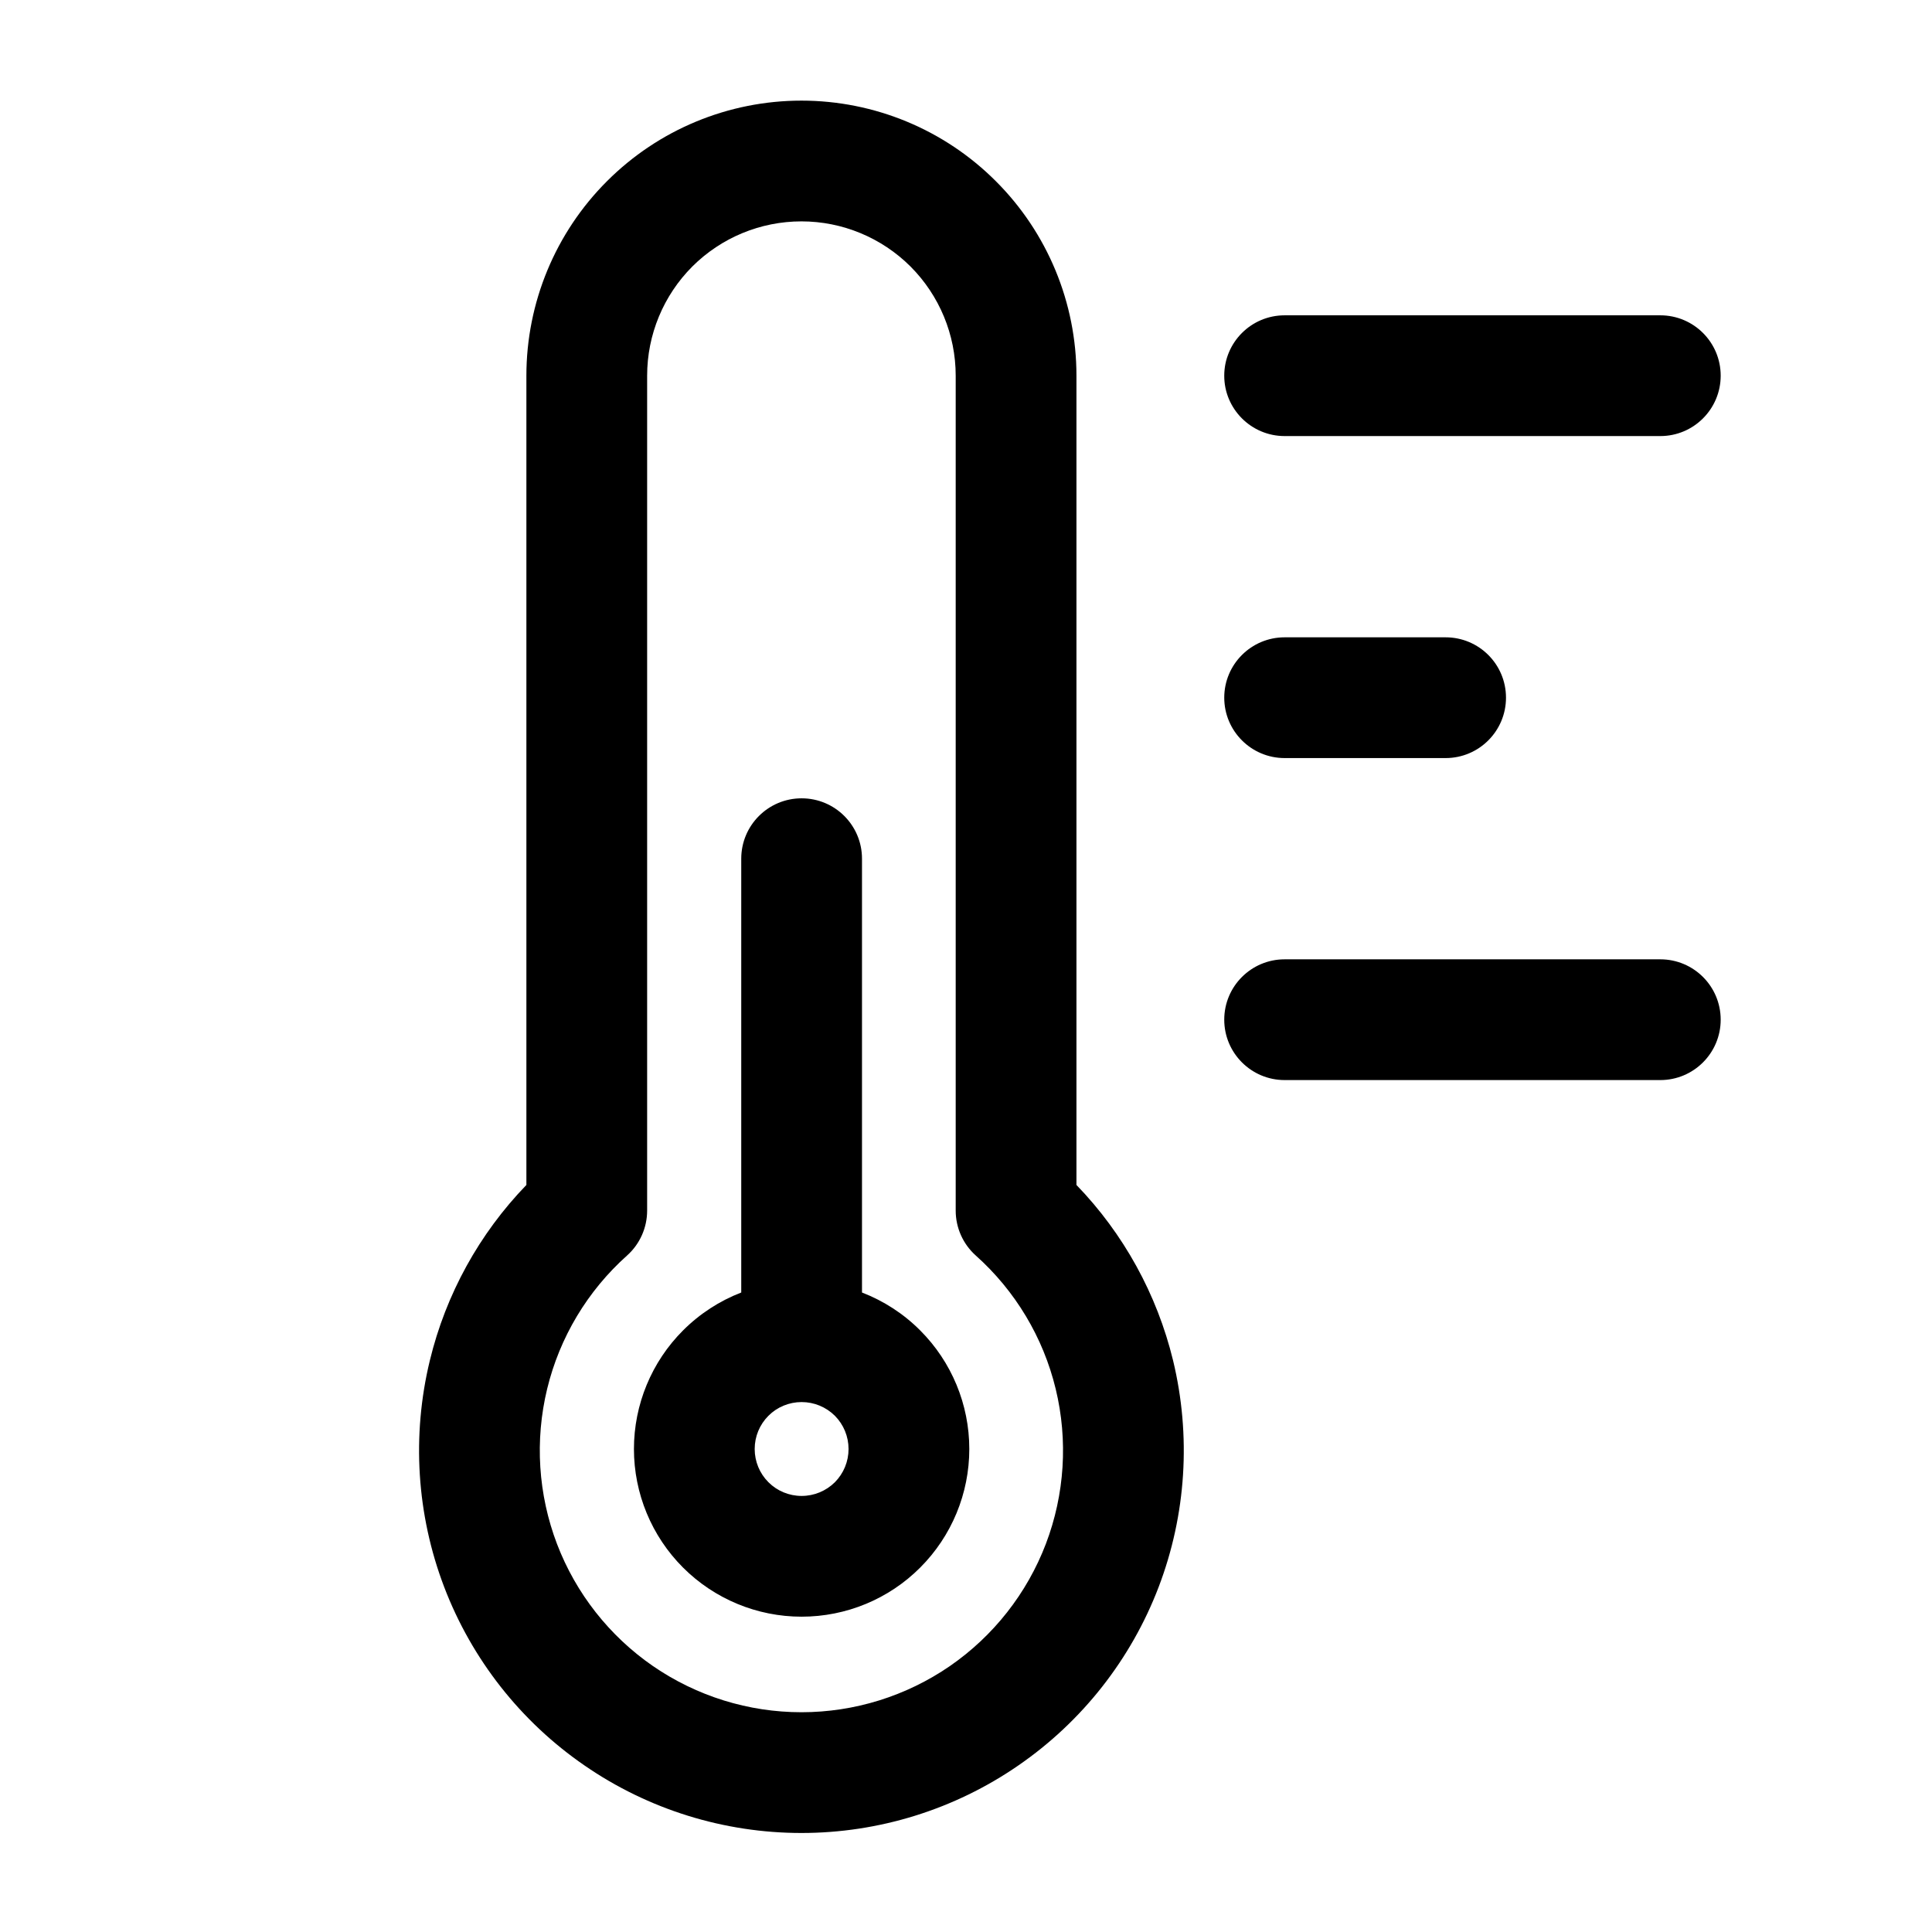 <svg width="24" height="24" viewBox="0 0 24 24" fill="none" xmlns="http://www.w3.org/2000/svg">
<path fill-rule="evenodd" clip-rule="evenodd" d="M7.54 2.251C8.18 1.61 9.049 1.25 9.956 1.25C10.862 1.25 11.731 1.61 12.371 2.251C13.012 2.891 13.372 3.761 13.372 4.667V14.72C13.957 15.325 14.372 16.077 14.572 16.899C14.798 17.834 14.736 18.816 14.393 19.715C14.05 20.613 13.441 21.387 12.649 21.932C11.857 22.478 10.918 22.77 9.956 22.77C8.994 22.77 8.054 22.478 7.262 21.932C6.469 21.387 5.861 20.613 5.518 19.715C5.175 18.816 5.113 17.834 5.34 16.899C5.539 16.077 5.954 15.325 6.539 14.72V4.667C6.539 3.761 6.899 2.891 7.54 2.251ZM9.956 2.75C9.447 2.75 8.96 2.952 8.6 3.311C8.241 3.671 8.039 4.158 8.039 4.667V15.038C8.039 15.252 7.948 15.455 7.789 15.597C7.298 16.036 6.952 16.613 6.797 17.253C6.642 17.893 6.685 18.564 6.919 19.179C7.154 19.794 7.57 20.323 8.112 20.697C8.655 21.07 9.297 21.27 9.956 21.27C10.614 21.27 11.256 21.07 11.799 20.697C12.341 20.323 12.757 19.794 12.992 19.179C13.226 18.564 13.269 17.893 13.114 17.253C12.959 16.613 12.613 16.036 12.122 15.597C11.963 15.455 11.872 15.252 11.872 15.038V4.667C11.872 4.158 11.67 3.671 11.311 3.311C10.951 2.952 10.464 2.75 9.956 2.75ZM15.208 4.667C15.208 4.252 15.544 3.917 15.958 3.917H20.625C21.039 3.917 21.375 4.252 21.375 4.667C21.375 5.081 21.039 5.417 20.625 5.417H15.958C15.544 5.417 15.208 5.081 15.208 4.667ZM15.208 8.667C15.208 8.252 15.544 7.917 15.958 7.917H17.958C18.372 7.917 18.708 8.252 18.708 8.667C18.708 9.081 18.372 9.417 17.958 9.417H15.958C15.544 9.417 15.208 9.081 15.208 8.667ZM9.958 9.917C10.372 9.917 10.708 10.252 10.708 10.667V16.056C10.977 16.16 11.224 16.319 11.431 16.527C11.822 16.918 12.041 17.448 12.041 18C12.041 18.552 11.822 19.082 11.431 19.473C11.041 19.864 10.511 20.083 9.958 20.083C9.406 20.083 8.876 19.864 8.485 19.473C8.094 19.082 7.875 18.552 7.875 18C7.875 17.448 8.094 16.918 8.485 16.527C8.693 16.319 8.939 16.16 9.208 16.056V10.667C9.208 10.252 9.544 9.917 9.958 9.917ZM15.208 12.667C15.208 12.252 15.544 11.917 15.958 11.917H20.625C21.039 11.917 21.375 12.252 21.375 12.667C21.375 13.081 21.039 13.417 20.625 13.417H15.958C15.544 13.417 15.208 13.081 15.208 12.667ZM9.958 17.417C9.803 17.417 9.655 17.478 9.546 17.587C9.436 17.697 9.375 17.845 9.375 18C9.375 18.155 9.436 18.303 9.546 18.413C9.655 18.522 9.803 18.583 9.958 18.583C10.113 18.583 10.261 18.522 10.371 18.413C10.48 18.303 10.541 18.155 10.541 18C10.541 17.845 10.48 17.697 10.371 17.587C10.261 17.478 10.113 17.417 9.958 17.417Z" fill="currentColor"/>
</svg>
